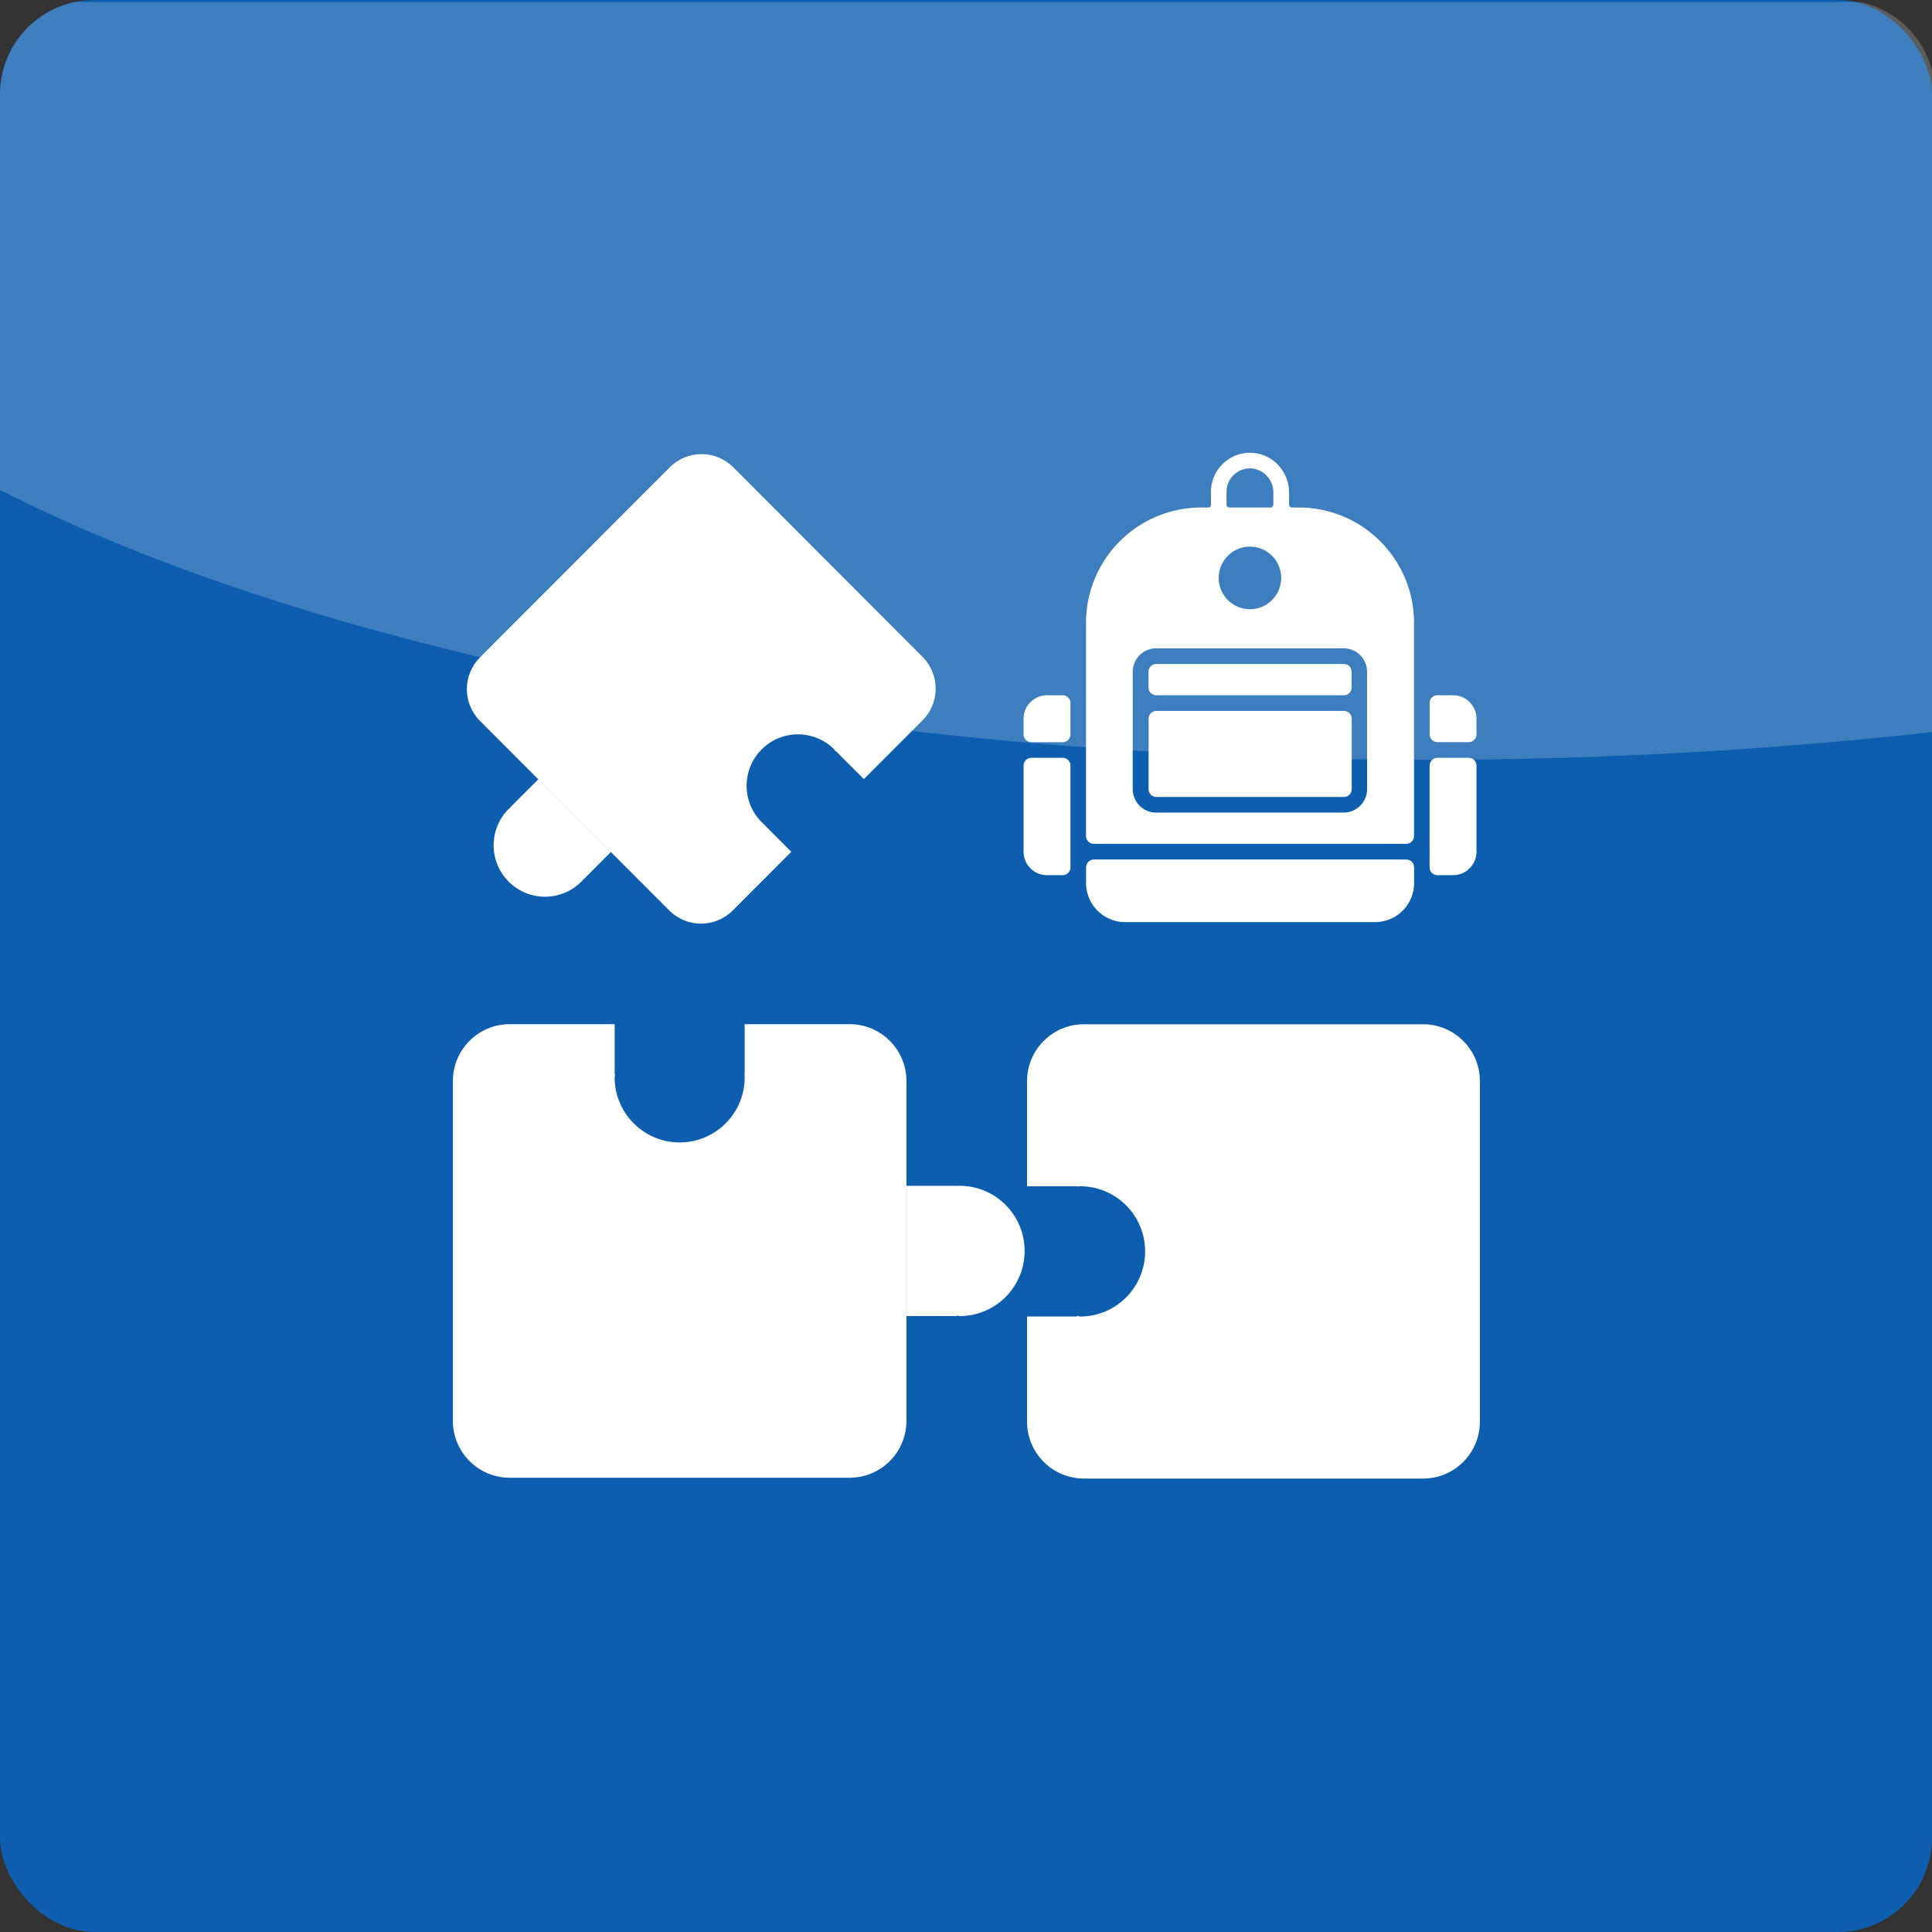<?xml version="1.0" encoding="UTF-8" standalone="no"?>
<svg
   id="svg8"
   width="256"
   height="256"
   version="1.1"
   viewBox="0 0 67.73 67.73"
   xmlns:xlink="http://www.w3.org/1999/xlink"
   xmlns="http://www.w3.org/2000/svg"
   xmlns:svg="http://www.w3.org/2000/svg"
   xmlns:rdf="http://www.w3.org/1999/02/22-rdf-syntax-ns#"
   xmlns:cc="http://creativecommons.org/ns#"
   xmlns:dc="http://purl.org/dc/elements/1.1/">
  <rect x="0" y="0" width="67.73" height="67.73" fill="#333333" stroke="none"/>
  <title
     id="title32">AlekSIS icon</title>
  <defs
     id="defs2">
    <linearGradient
       id="shadow-gradient"
       x1="-19.53"
       x2="165.4"
       y1="-19.53"
       y2="165.4"
       gradientUnits="userSpaceOnUse"
       gradientTransform="matrix(0.265,0,0,0.265,109.825,-4.939)">
      <stop
         id="stop9444"
         offset="0" />
      <stop
         id="stop9446"
         stop-opacity="0"
         offset="1" />
    </linearGradient>
  </defs>
  <g
     id="background-with-glow">
    <rect
       id="background"
       y="-3.357e-6"
       width="67.73"
       height="67.73"
       rx="3.307"
       ry="3.307"
       fill="#0d5eaf"
       stroke-width=".41" />
    <path
       id="glow"
       transform="scale(.265)"
       d="m9.959 0.258c-5.698 1.168-9.959 6.189-9.959 12.24v52.31a234.1 86.8 0 0 0 188.9 35.71 234.1 86.8 0 0 0 67.09-3.715v-84.3c0-4.319-2.17-8.112-5.482-10.36-0.016-0.01-0.031-0.021-0.047-0.031-0.297-0.199-0.603-0.385-0.918-0.559-0.052-0.029-0.104-0.058-0.156-0.086-0.294-0.157-0.597-0.3-0.904-0.434-0.057-0.024-0.111-0.053-0.168-0.076-0.331-0.138-0.671-0.258-1.016-0.367-0.035-0.011-0.068-0.026-0.103-0.037-0.381-0.117-0.769-0.216-1.164-0.297h-236.1z"
       fill="#fff"
       opacity=".2"
       stroke-width="1.551" />
  </g>
  <g
     id="favicon-bag"
     transform="translate(-46.809,-7.65)"
     display="none">
    <use
       xlink:href="#schoolbag"
       transform="matrix(2.25,0,0,2.25,-30.62,0)"
       fill="#ffffff"
       x="0"
       y="0"
       width="100%"
       height="100%"
       id="use18" />
  </g>
  <g
     id="widgets-with-shadow"
     transform="matrix(0.629,0,0,0.63,12.537,12.512)"
     style="stroke-width:1.589">
    <g
       id="widgets"
       fill="#ffffff"
       style="stroke-width:2.189">
      <path
         id="schoolbag"
         d="m 44.52,19.7 h 10.45 a 0.435,0.435 0 0 1 0.435,0.435 v 3.917 A 0.435,0.435 0 0 1 54.97,24.488 H 44.52 a 0.435,0.435 0 0 1 -0.435,-0.435 v -3.917 A 0.435,0.435 0 0 1 44.52,19.7 Z M 55.4,18.394 v -0.871 a 0.435,0.435 0 0 0 -0.435,-0.435 h -10.45 a 0.435,0.435 0 0 0 -0.435,0.435 v 0.871 a 0.435,0.435 0 0 0 0.435,0.435 h 10.45 A 0.435,0.435 0 0 0 55.4,18.394 Z m -14.8,10.01 v 0.871 a 2.176,2.176 0 0 0 2.176,2.176 h 13.93 a 2.176,2.176 0 0 0 2.176,-2.176 V 28.404 a 0.435,0.435 0 0 0 -0.435,-0.435 h -17.41 a 0.435,0.435 0 0 0 -0.435,0.435 z m -0.871,-7.4 v -1.741 a 0.435,0.435 0 0 0 -0.435,-0.435 h -0.871 a 1.306,1.306 0 0 0 -1.306,1.306 v 0.871 a 0.435,0.435 0 0 0 0.435,0.435 h 1.741 a 0.435,0.435 0 0 0 0.435,-0.435 z m -2.612,1.741 v 4.788 a 1.306,1.306 0 0 0 1.306,1.306 h 0.871 a 0.435,0.435 0 0 0 0.435,-0.435 v -5.659 A 0.435,0.435 0 0 0 39.294,22.309 h -1.741 a 0.435,0.435 0 0 0 -0.435,0.435 z m 22.63,0 v 5.659 a 0.435,0.435 0 0 0 0.435,0.435 h 0.871 a 1.306,1.306 0 0 0 1.306,-1.306 v -4.788 A 0.435,0.435 0 0 0 61.924,22.31 h -1.741 a 0.435,0.435 0 0 0 -0.435,0.435 z m 2.612,-1.741 v -0.871 a 1.306,1.306 0 0 0 -1.306,-1.306 H 60.183 a 0.435,0.435 0 0 0 -0.435,0.435 v 1.741 a 0.435,0.435 0 0 0 0.435,0.435 h 1.741 a 0.435,0.435 0 0 0 0.435,-0.435 z m -3.482,-6.203 v 11.86 a 0.435,0.435 0 0 1 -0.435,0.435 h -17.41 A 0.435,0.435 0 0 1 40.597,26.661 v -11.86 a 6.42,6.42 0 0 1 6.42,-6.42 h 0.381 A 0.163,0.163 0 0 0 47.561,8.218 V 7.511 a 2.179,2.179 0 0 1 2.229,-2.176 c 1.188,0.028 2.124,1.028 2.124,2.217 v 0.666 a 0.163,0.163 0 0 0 0.163,0.163 h 0.381 a 6.42,6.42 0 0 1 6.42,6.42 z m -10.45,-6.583 a 0.163,0.163 0 0 0 0.163,0.163 h 2.285 A 0.163,0.163 0 0 0 51.039,8.218 V 7.54 c 0,-0.731 -0.598,-1.348 -1.328,-1.336 a 1.307,1.307 0 0 0 -1.283,1.306 z m -0.435,4.081 a 1.741,1.741 0 1 0 1.741,-1.741 1.741,1.741 0 0 0 -1.741,1.741 z m 8.27,5.223 a 1.307,1.307 0 0 0 -1.306,-1.306 h -10.45 a 1.307,1.307 0 0 0 -1.306,1.306 v 6.529 a 1.307,1.307 0 0 0 1.306,1.306 h 10.45 a 1.307,1.307 0 0 0 1.306,-1.306 z"
         stroke-width="0.086" />
      <path
         id="puzzle-ll"
         d="m 8.484,37.13 c -1.759,0 -3.175,1.416 -3.175,3.175 v 18.89 c 0,1.759 1.416,3.175 3.175,3.175 h 18.93 c 1.759,0 3.175,-1.416 3.175,-3.175 v -18.89 c 0,-1.759 -1.416,-3.175 -3.175,-3.175 h -5.842 v 2.798 h -0.012 c 0.005,0.053 0.013,0.105 0.014,0.159 0,2.002 -1.623,3.625 -3.625,3.625 -2.002,0 -3.625,-1.623 -3.625,-3.625 0.01,-0.055 0.025,-0.105 0.037,-0.159 H 14.326 V 37.13 Z m 28.69,12.62 c 3e-6,2.002 -1.623,3.625 -3.625,3.625 -4.515,-0.83 -3.163,-7.154 0,-7.251 2.002,0 3.625,1.623 3.625,3.625 z m -6.582,-3.623 h 2.798 v 7.247 h -2.798 z"
         style="stroke-width:1.589" />
      <path
         id="puzzle-lr"
         d="m 37.31,59.24 c 0,1.759 1.416,3.175 3.175,3.175 h 18.89 c 1.759,0 3.175,-1.416 3.175,-3.175 V 40.31 c 0,-1.759 -1.416,-3.175 -3.175,-3.175 h -18.89 c -1.759,0 -3.175,1.416 -3.175,3.175 v 5.842 h 2.798 v 0.012 c 0.053,-0.005 0.105,-0.013 0.159,-0.015 2.002,0 3.625,1.623 3.625,3.625 0,2.002 -1.623,3.625 -3.625,3.625 -0.055,-0.01 -0.105,-0.025 -0.159,-0.037 v 0.035 H 37.31 Z"
         style="stroke-width:1.589" />
      <path
         id="puzzle-ul"
         d="m 31.48,20.23 c 0.982,-0.982 0.982,-2.563 0,-3.544 L 20.94,6.146 c -0.982,-0.982 -2.563,-0.982 -3.545,0 l -10.57,10.57 c -0.982,0.982 -0.982,2.563 6e-6,3.544 l 10.54,10.54 c 0.982,0.982 2.563,0.982 3.545,0 l 3.261,-3.261 -1.562,-1.562 0.006,-0.007 c -0.032,-0.027 -0.066,-0.051 -0.097,-0.081 -1.118,-1.118 -1.118,-2.93 0,-4.048 1.118,-1.118 2.93,-1.118 4.048,0 0.025,0.036 0.045,0.072 0.068,0.109 l 0.02,-0.019 1.562,1.562 z M 8.42,29.199 c -1.118,-1.118 -1.118,-2.93 -6.1e-6,-4.048 2.984,-2.057 5.759,2.228 4.048,4.048 -1.118,1.118 -2.93,1.118 -4.048,0 z m 5.697,-1.652 -1.562,1.562 -4.045,-4.045 1.562,-1.562 z"
         style="stroke-width:1.589" />
    </g>
  </g>
</svg>
